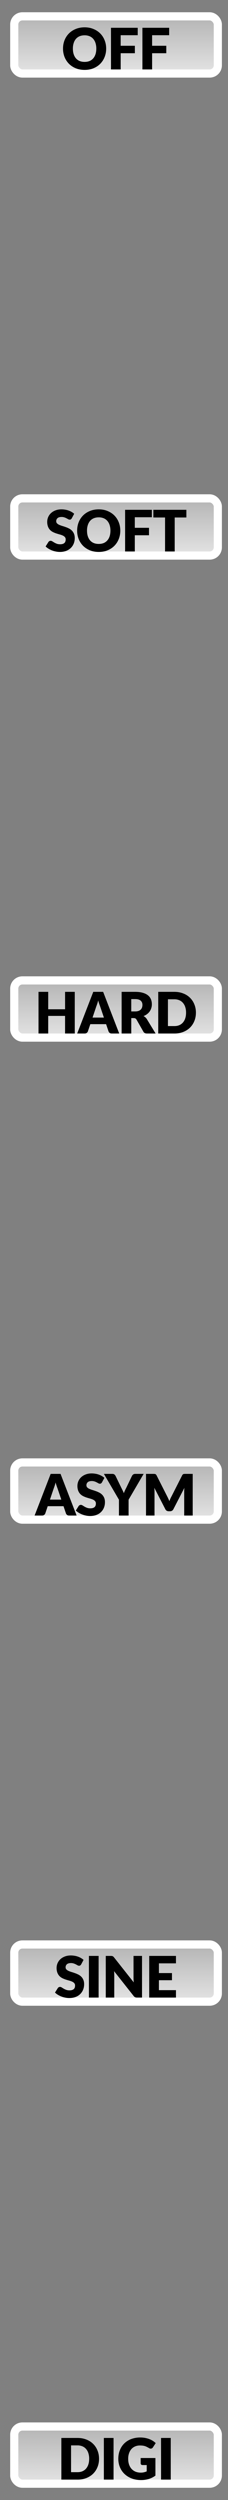 <svg width="28" height="306" fill="none" xmlns="http://www.w3.org/2000/svg"><rect width="100%" height="100%" fill="#808080" stroke="none"/><rect x="1.75" y="2" width="25" height="7" rx="1" fill="url(#a)"/><rect x="1.75" y="2" width="25" height="7" rx="1" stroke="#fff"/><path d="M13.038 5.949c0 .368-.064.711-.192 1.029a2.477 2.477 0 0 1-.536.829c-.23.233-.51.416-.836.55-.325.133-.685.199-1.082.199s-.758-.066-1.085-.2a2.511 2.511 0 0 1-.84-.549 2.522 2.522 0 0 1-.539-.83 2.763 2.763 0 0 1-.189-1.029c0-.368.063-.711.19-1.029.127-.317.307-.592.538-.825.233-.234.513-.417.84-.55.327-.133.688-.2 1.085-.2s.757.068 1.082.204c.326.132.605.316.836.549.231.233.41.509.536.826.128.317.192.66.192 1.026Zm-1.21 0a2.19 2.19 0 0 0-.099-.68 1.427 1.427 0 0 0-.283-.514 1.2 1.2 0 0 0-.448-.322 1.548 1.548 0 0 0-.606-.112c-.229 0-.433.037-.612.112a1.231 1.231 0 0 0-.452.322c-.121.14-.215.311-.28.514a2.206 2.206 0 0 0-.098.68c0 .254.033.482.098.686.065.2.159.37.28.51.124.14.274.248.452.323.18.072.383.108.612.108.226 0 .428-.036.606-.108a1.2 1.2 0 0 0 .448-.322c.123-.14.218-.31.283-.511a2.25 2.25 0 0 0 .098-.686Zm2.991-1.638v1.291h1.743v.913H14.82V8.5h-1.19V3.4h3.283v.91H14.82Zm3.86 0v1.291h1.743v.913H18.68V8.5h-1.19V3.4h3.283v.91H18.68Z" fill="#000"/><rect x="1.75" y="61" width="25" height="7" rx="1" fill="url(#b)"/><rect x="1.75" y="61" width="25" height="7" rx="1" stroke="#fff"/><path d="M8.815 63.437a.43.43 0 0 1-.112.126.239.239 0 0 1-.147.041.383.383 0 0 1-.175-.048 6.65 6.65 0 0 0-.21-.116 1.575 1.575 0 0 0-.266-.112 1.038 1.038 0 0 0-.343-.053c-.222 0-.388.048-.497.144a.48.48 0 0 0-.161.382.35.35 0 0 0 .098.255.85.85 0 0 0 .255.175c.108.049.229.095.364.137.138.04.278.085.42.136.143.049.281.107.417.175.137.068.259.154.364.259.107.105.193.233.259.385.065.15.098.33.098.543 0 .235-.041.456-.123.661a1.54 1.54 0 0 1-.357.539 1.661 1.661 0 0 1-.574.36 2.16 2.16 0 0 1-.773.13 2.49 2.49 0 0 1-.487-.049 3.012 3.012 0 0 1-.476-.136 2.884 2.884 0 0 1-.434-.214 1.847 1.847 0 0 1-.353-.273l.35-.553a.338.338 0 0 1 .259-.14c.07 0 .14.022.21.066l.241.147c.091.054.195.103.312.148.116.044.254.066.413.066.214 0 .381-.047.5-.14.12-.096.179-.246.179-.451a.425.425 0 0 0-.098-.291.753.753 0 0 0-.26-.186 2.298 2.298 0 0 0-.36-.129 13.26 13.26 0 0 1-.416-.123 3.388 3.388 0 0 1-.417-.168 1.394 1.394 0 0 1-.364-.262 1.27 1.27 0 0 1-.255-.406 1.626 1.626 0 0 1-.098-.602 1.445 1.445 0 0 1 .455-1.047 1.64 1.64 0 0 1 .55-.339c.216-.086.465-.13.745-.13.156 0 .308.013.455.039a2.26 2.26 0 0 1 .794.28c.117.065.22.14.312.224l-.294.55Zm5.958 1.511c0 .37-.064.712-.192 1.03a2.478 2.478 0 0 1-.536.829c-.23.233-.51.416-.836.55-.325.133-.685.199-1.082.199s-.758-.066-1.085-.2a2.511 2.511 0 0 1-.84-.549 2.522 2.522 0 0 1-.539-.83 2.763 2.763 0 0 1-.189-1.029c0-.368.063-.711.19-1.028.127-.318.307-.593.538-.827.233-.233.514-.416.84-.549.327-.133.688-.2 1.085-.2s.757.068 1.082.203c.326.134.605.317.836.55.231.233.41.509.536.826.128.317.192.66.192 1.025Zm-1.21 0a2.19 2.19 0 0 0-.099-.678 1.427 1.427 0 0 0-.283-.515 1.2 1.2 0 0 0-.448-.322 1.548 1.548 0 0 0-.606-.112c-.229 0-.433.037-.612.112a1.23 1.23 0 0 0-.452.322c-.121.14-.215.312-.28.514a2.202 2.202 0 0 0-.098.68c0 .254.033.483.098.686.066.2.159.37.28.51.124.14.274.248.452.323.18.072.383.108.612.108.226 0 .428-.036.606-.108a1.2 1.2 0 0 0 .448-.323c.123-.14.218-.31.283-.51.066-.204.098-.432.098-.687Zm2.991-1.637v1.291h1.743v.913h-1.743V67.5h-1.19v-5.1h3.283v.91h-2.093Zm6.335.028h-1.435V67.5H20.27v-4.161h-1.435V62.4h4.053v.938Z" fill="#000"/><rect x="1.75" y="120" width="25" height="7" rx="1" fill="url(#c)"/><rect x="1.75" y="120" width="25" height="7" rx="1" stroke="#fff"/><path d="M9.181 121.4v5.1h-1.19v-2.156H5.92v2.156H4.73v-5.1h1.19v2.132h2.072V121.4h1.19Zm3.58 3.15-.473-1.396a6.384 6.384 0 0 1-.112-.312 8.63 8.63 0 0 1-.119-.392 5.366 5.366 0 0 1-.224.711l-.469 1.389h1.396Zm1.879 1.95h-.917a.405.405 0 0 1-.248-.07.469.469 0 0 1-.144-.186l-.301-.889h-1.939l-.301.889a.43.43 0 0 1-.14.179.386.386 0 0 1-.245.077h-.924l1.974-5.1h1.211l1.974 5.1Zm1.956-2.702c.161 0 .298-.02.41-.06a.763.763 0 0 0 .28-.171.644.644 0 0 0 .157-.252.989.989 0 0 0 .05-.315c0-.224-.074-.399-.221-.525-.145-.126-.37-.189-.676-.189h-.476v1.512h.476Zm2.513 2.702h-1.07c-.2 0-.342-.075-.428-.224l-.847-1.481a.391.391 0 0 0-.133-.136.404.404 0 0 0-.21-.046h-.3v1.887h-1.184v-5.1h1.66c.368 0 .682.039.94.116.262.075.474.18.638.315a1.2 1.2 0 0 1 .36.479c.075.185.112.385.112.602a1.504 1.504 0 0 1-.262.879 1.486 1.486 0 0 1-.322.332 1.68 1.68 0 0 1-.438.242 1.07 1.07 0 0 1 .4.36l1.084 1.775Zm4.95-2.552c0 .369-.064.71-.192 1.022-.126.311-.304.58-.535.809-.231.226-.51.404-.837.532a2.965 2.965 0 0 1-1.081.189h-1.981v-5.1h1.98c.397 0 .758.065 1.082.193a2.345 2.345 0 0 1 1.372 1.34c.128.311.193.649.193 1.015Zm-1.21 0a2.22 2.22 0 0 0-.098-.682 1.43 1.43 0 0 0-.284-.515 1.19 1.19 0 0 0-.448-.325 1.507 1.507 0 0 0-.605-.116h-.791v3.28h.79c.227 0 .429-.037.606-.112.178-.077.327-.186.448-.326a1.46 1.46 0 0 0 .284-.518c.065-.203.098-.431.098-.686Z" fill="#000"/><rect x="1.75" y="179" width="25" height="7" rx="1" fill="url(#d)"/><rect x="1.75" y="179" width="25" height="7" rx="1" stroke="#fff"/><path d="m7.53 183.55-.472-1.396a6.353 6.353 0 0 1-.112-.312c-.04-.121-.08-.252-.12-.392a5.381 5.381 0 0 1-.223.711l-.47 1.389H7.53Zm1.88 1.95h-.917a.405.405 0 0 1-.249-.07.469.469 0 0 1-.143-.186l-.301-.889H5.86l-.3.889a.432.432 0 0 1-.14.179.386.386 0 0 1-.245.077H4.25l1.974-5.1h1.21l1.975 5.1Zm3.114-4.064a.43.43 0 0 1-.112.126.239.239 0 0 1-.147.042.38.38 0 0 1-.175-.049 6.586 6.586 0 0 0-.21-.115 1.598 1.598 0 0 0-.266-.112 1.038 1.038 0 0 0-.343-.053c-.222 0-.387.048-.497.144a.478.478 0 0 0-.16.381c0 .103.032.188.097.256.066.068.15.126.256.175.107.049.228.094.364.136.137.04.277.086.42.137.142.049.28.107.416.175.138.068.26.154.364.259.107.105.194.233.26.385.064.149.097.33.097.542 0 .236-.04.457-.122.662a1.556 1.556 0 0 1-.931.899c-.227.087-.485.13-.774.13a2.48 2.48 0 0 1-.486-.049 2.792 2.792 0 0 1-.91-.35 1.871 1.871 0 0 1-.354-.273l.35-.553a.338.338 0 0 1 .26-.14c.07 0 .14.022.21.066l.24.147c.092.054.195.103.312.147.117.045.255.067.413.067.215 0 .382-.047.5-.14.12-.096.18-.246.18-.452a.424.424 0 0 0-.099-.29.75.75 0 0 0-.259-.186 2.267 2.267 0 0 0-.36-.129 11.103 11.103 0 0 1-.417-.123 3.186 3.186 0 0 1-.416-.168 1.383 1.383 0 0 1-.364-.262 1.273 1.273 0 0 1-.256-.406 1.625 1.625 0 0 1-.098-.602 1.454 1.454 0 0 1 .455-1.047 1.66 1.66 0 0 1 .55-.339c.217-.086.465-.13.745-.13.157 0 .308.013.455.039.15.023.29.059.424.108.133.047.256.104.37.172.117.065.221.14.312.224l-.294.549Zm3.267 2.125v1.939h-1.183v-1.939L12.76 180.4h1.043c.102 0 .183.025.241.074.06.047.111.107.15.182l.722 1.484c.06.117.115.226.164.329.05.1.092.199.13.297a4.218 4.218 0 0 1 .28-.626l.714-1.484a.683.683 0 0 1 .06-.091.395.395 0 0 1 .189-.14.38.38 0 0 1 .136-.025h1.05l-1.848 3.161Zm7.874-3.161v5.1h-1.043v-2.933a4.118 4.118 0 0 1 .024-.462l-1.354 2.621a.441.441 0 0 1-.413.249h-.16a.479.479 0 0 1-.246-.063.448.448 0 0 1-.168-.186l-1.354-2.628c.007.084.012.167.017.248.005.08.007.153.007.221v2.933h-1.043v-5.1h.903c.052 0 .096.002.133.004a.33.33 0 0 1 .105.021.21.21 0 0 1 .08.056c.026.023.05.057.074.101l1.313 2.587a6.494 6.494 0 0 1 .259.57 3.97 3.97 0 0 1 .262-.581l1.31-2.576a.418.418 0 0 1 .07-.101.242.242 0 0 1 .083-.056.321.321 0 0 1 .102-.021c.04-.002.085-.004.136-.004h.903Z" fill="#000"/><rect x="1.75" y="238" width="25" height="7" rx="1" fill="url(#e)"/><rect x="1.75" y="238" width="25" height="7" rx="1" stroke="#fff"/><path d="M9.967 240.436a.43.43 0 0 1-.112.126.239.239 0 0 1-.147.042.38.38 0 0 1-.175-.049 6.743 6.743 0 0 0-.21-.115 1.6 1.6 0 0 0-.266-.112 1.038 1.038 0 0 0-.343-.053c-.222 0-.388.048-.497.144a.478.478 0 0 0-.161.381c0 .103.032.188.098.256.065.068.15.126.255.175.107.049.229.094.364.136.138.04.278.086.42.137.142.049.281.107.417.175.137.068.259.154.364.259.107.105.193.233.258.385.066.149.099.33.099.542 0 .236-.041.457-.123.662a1.557 1.557 0 0 1-.931.899c-.226.087-.484.13-.773.13-.16 0-.321-.016-.487-.049a2.79 2.79 0 0 1-.91-.35 1.87 1.87 0 0 1-.353-.273l.35-.553a.338.338 0 0 1 .259-.14c.07 0 .14.022.21.066.072.045.152.094.241.147.091.054.195.103.312.147.116.045.254.067.413.067.214 0 .381-.047.5-.14.119-.096.179-.246.179-.452a.424.424 0 0 0-.098-.29.75.75 0 0 0-.26-.186 2.27 2.27 0 0 0-.36-.129 11.042 11.042 0 0 1-.416-.123 3.18 3.18 0 0 1-.417-.168 1.382 1.382 0 0 1-.364-.262 1.273 1.273 0 0 1-.255-.406 1.625 1.625 0 0 1-.098-.602 1.454 1.454 0 0 1 .455-1.047c.149-.142.332-.255.549-.339.217-.086.466-.13.746-.13.156 0 .308.013.455.039.149.023.29.059.423.108.133.047.257.104.371.172.117.065.22.14.312.224l-.294.549Zm2.143 4.064h-1.19v-5.1h1.19v5.1Zm5.33-5.1v5.1h-.615a.568.568 0 0 1-.231-.042.592.592 0 0 1-.182-.154l-2.405-3.042c.01.091.016.18.018.266.005.084.007.164.007.238v2.734h-1.043v-5.1h.623c.051 0 .094.003.13.007a.307.307 0 0 1 .094.028c.028.012.055.03.08.053a.956.956 0 0 1 .088.094l2.425 3.063a4.185 4.185 0 0 1-.031-.546V239.4h1.043Zm2.075.91v1.19h1.603v.875h-1.603v1.215h2.093v.91h-3.283v-5.1h3.283v.91h-2.093Z" fill="#000"/><rect x="1.75" y="297" width="25" height="7" rx="1" fill="url(#f)"/><rect x="1.75" y="297" width="25" height="7" rx="1" stroke="#fff"/><path d="M12.162 300.948c0 .369-.064.71-.192 1.022-.126.311-.305.58-.536.809-.23.226-.51.404-.836.532a2.965 2.965 0 0 1-1.082.189h-1.98v-5.1h1.98c.397 0 .757.065 1.082.193a2.345 2.345 0 0 1 1.372 1.34c.128.311.192.649.192 1.015Zm-1.21 0a2.22 2.22 0 0 0-.099-.682 1.43 1.43 0 0 0-.283-.515 1.19 1.19 0 0 0-.448-.325 1.507 1.507 0 0 0-.606-.116h-.79v3.28h.79c.227 0 .428-.037.606-.112.177-.077.326-.186.448-.326a1.46 1.46 0 0 0 .283-.518c.066-.203.098-.431.098-.686Zm2.993 2.552h-1.19v-5.1h1.19v5.1Zm3.33-2.643h1.812v2.153c-.261.191-.54.33-.836.416a3.24 3.24 0 0 1-.924.13c-.42 0-.803-.065-1.148-.196a2.683 2.683 0 0 1-.882-.546 2.418 2.418 0 0 1-.567-.826 2.68 2.68 0 0 1-.2-1.04c0-.38.063-.729.19-1.046.125-.32.305-.595.538-.826a2.47 2.47 0 0 1 .85-.539 3.096 3.096 0 0 1 1.117-.193c.213 0 .412.018.599.053.186.035.358.083.514.143a2.376 2.376 0 0 1 .784.49l-.343.522a.326.326 0 0 1-.21.15c-.084.019-.175-.002-.273-.063a3.135 3.135 0 0 0-.266-.143 1.491 1.491 0 0 0-.525-.158 2.832 2.832 0 0 0-.322-.017c-.221 0-.42.04-.598.119a1.286 1.286 0 0 0-.455.329 1.51 1.51 0 0 0-.287.514c-.068.199-.102.42-.102.665 0 .271.038.511.112.721.075.21.18.388.315.532.138.145.301.256.49.333.192.075.403.112.634.112.142 0 .27-.014.385-.042.117-.028.23-.065.34-.112v-.774h-.505a.243.243 0 0 1-.175-.059.2.2 0 0 1-.063-.151v-.651Zm3.693 2.643h-1.19v-5.1h1.19v5.1Z" fill="#000"/><defs><linearGradient id="a" x1="14.25" y1="2" x2="14.25" y2="9" gradientUnits="userSpaceOnUse"><stop stop-color="#B4B4B4"/><stop offset="1" stop-color="#E4E4E4"/></linearGradient><linearGradient id="b" x1="14.25" y1="61" x2="14.25" y2="68" gradientUnits="userSpaceOnUse"><stop stop-color="#B4B4B4"/><stop offset="1" stop-color="#E4E4E4"/></linearGradient><linearGradient id="c" x1="14.25" y1="120" x2="14.25" y2="127" gradientUnits="userSpaceOnUse"><stop stop-color="#B4B4B4"/><stop offset="1" stop-color="#E4E4E4"/></linearGradient><linearGradient id="d" x1="14.25" y1="179" x2="14.25" y2="186" gradientUnits="userSpaceOnUse"><stop stop-color="#B4B4B4"/><stop offset="1" stop-color="#E4E4E4"/></linearGradient><linearGradient id="e" x1="14.25" y1="238" x2="14.25" y2="245" gradientUnits="userSpaceOnUse"><stop stop-color="#B4B4B4"/><stop offset="1" stop-color="#E4E4E4"/></linearGradient><linearGradient id="f" x1="14.25" y1="297" x2="14.25" y2="304" gradientUnits="userSpaceOnUse"><stop stop-color="#B4B4B4"/><stop offset="1" stop-color="#E4E4E4"/></linearGradient></defs></svg>